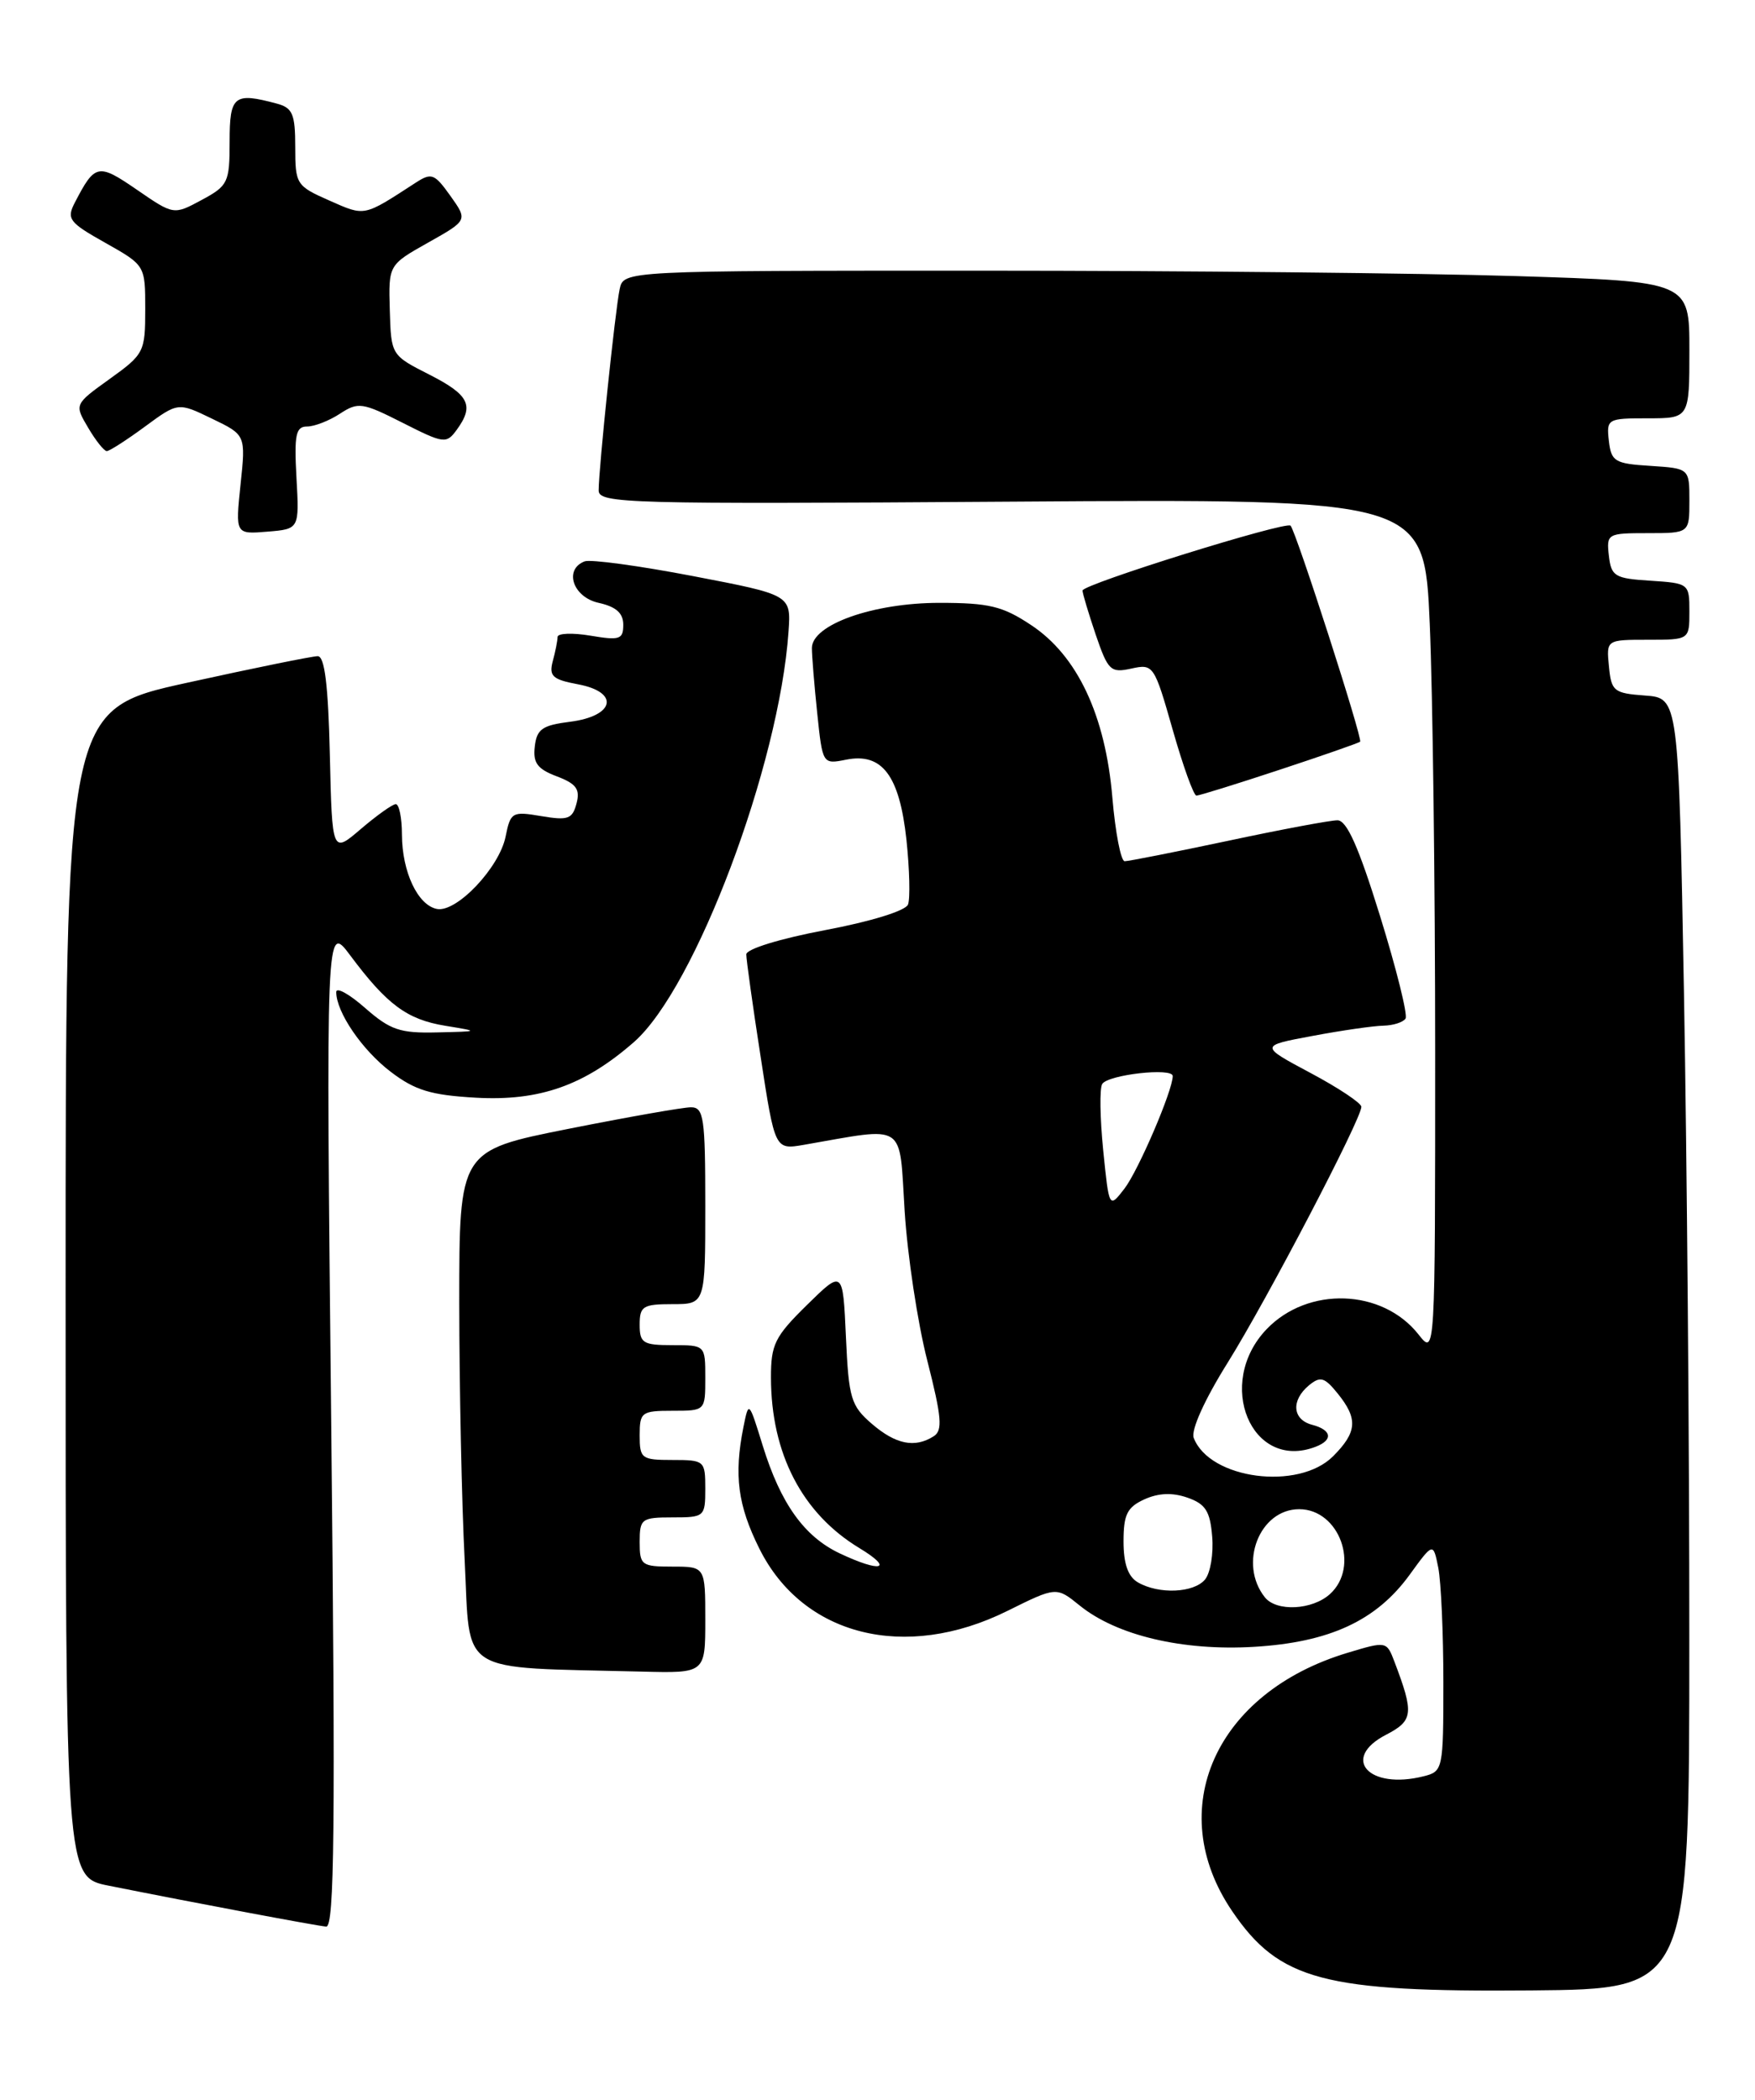 <?xml version="1.0" encoding="UTF-8" standalone="no"?>
<!DOCTYPE svg PUBLIC "-//W3C//DTD SVG 1.1//EN" "http://www.w3.org/Graphics/SVG/1.1/DTD/svg11.dtd" >
<svg xmlns="http://www.w3.org/2000/svg" xmlns:xlink="http://www.w3.org/1999/xlink" version="1.1" viewBox="0 0 214 256">
 <g >
 <path fill="currentColor"
d=" M 205.99 199.91 C 206.00 176.49 205.70 141.08 205.34 121.21 C 204.68 85.10 204.68 85.10 200.59 84.80 C 196.78 84.52 196.48 84.28 196.19 81.25 C 195.87 78.00 195.87 78.00 200.94 78.00 C 206.00 78.00 206.00 78.00 206.00 74.55 C 206.00 71.15 205.94 71.11 201.25 70.80 C 196.90 70.53 196.47 70.27 196.18 67.75 C 195.88 65.07 196.00 65.00 200.93 65.00 C 206.00 65.00 206.00 65.00 206.00 61.05 C 206.00 57.11 206.00 57.11 201.25 56.80 C 196.90 56.53 196.47 56.27 196.18 53.75 C 195.88 51.07 196.00 51.00 200.93 51.00 C 206.00 51.00 206.00 51.00 206.00 42.66 C 206.00 34.32 206.00 34.32 184.84 33.66 C 173.20 33.30 143.96 33.00 119.86 33.00 C 76.04 33.00 76.04 33.00 75.56 35.25 C 75.02 37.78 73.00 57.14 73.00 59.79 C 73.00 61.39 76.37 61.48 123.34 61.16 C 173.68 60.82 173.68 60.82 174.34 76.07 C 174.70 84.45 175.00 107.96 175.00 128.29 C 175.00 165.27 175.00 165.27 172.98 162.71 C 168.58 157.11 159.49 156.79 154.45 162.05 C 148.12 168.66 152.59 179.40 160.42 176.39 C 162.59 175.56 162.40 174.34 160.00 173.71 C 157.59 173.08 157.40 170.74 159.61 168.90 C 161.00 167.76 161.50 167.90 163.11 169.89 C 165.61 172.98 165.49 174.60 162.55 177.55 C 158.32 181.77 147.50 180.35 145.56 175.31 C 145.20 174.37 146.87 170.66 149.71 166.12 C 154.53 158.39 166.00 136.43 166.00 134.94 C 166.00 134.49 163.21 132.63 159.79 130.81 C 153.59 127.50 153.59 127.50 160.04 126.30 C 163.59 125.63 167.49 125.07 168.69 125.05 C 169.90 125.02 171.11 124.63 171.39 124.18 C 171.67 123.72 170.27 118.10 168.28 111.68 C 165.66 103.22 164.22 100.00 163.08 100.01 C 162.21 100.01 156.21 101.13 149.75 102.51 C 143.28 103.88 137.61 105.00 137.14 105.00 C 136.68 105.00 136.00 101.51 135.64 97.25 C 134.79 87.20 131.37 79.93 125.72 76.20 C 122.26 73.90 120.59 73.50 114.55 73.50 C 106.49 73.50 99.00 76.15 99.00 79.01 C 99.00 79.94 99.29 83.52 99.65 86.95 C 100.30 93.18 100.31 93.19 103.17 92.62 C 107.57 91.74 109.68 94.54 110.53 102.39 C 110.91 106.00 111.00 109.55 110.72 110.28 C 110.43 111.04 106.19 112.35 100.61 113.40 C 95.12 114.44 91.00 115.70 91.00 116.36 C 91.00 116.99 91.78 122.60 92.75 128.84 C 94.49 140.18 94.49 140.18 98.00 139.58 C 110.67 137.38 109.62 136.69 110.31 147.64 C 110.65 153.06 111.89 161.27 113.07 165.88 C 114.83 172.80 114.97 174.40 113.85 175.11 C 111.55 176.57 109.23 176.10 106.32 173.60 C 103.76 171.39 103.49 170.51 103.15 163.00 C 102.78 154.80 102.78 154.80 98.39 159.11 C 94.48 162.95 94.00 163.91 94.01 167.96 C 94.02 177.21 97.81 184.52 104.79 188.74 C 109.08 191.34 107.43 191.77 102.38 189.38 C 98.06 187.33 95.19 183.31 93.01 176.27 C 91.31 170.77 91.30 170.76 90.65 174.00 C 89.48 179.86 89.96 183.53 92.60 188.82 C 97.90 199.45 110.36 202.58 122.82 196.41 C 128.81 193.44 128.81 193.44 131.65 195.74 C 136.17 199.40 144.21 201.30 152.92 200.78 C 162.13 200.23 167.83 197.59 171.89 191.99 C 174.76 188.04 174.76 188.04 175.38 191.14 C 175.72 192.85 176.00 199.14 176.00 205.11 C 176.00 215.73 175.95 215.97 173.60 216.56 C 166.90 218.25 163.42 214.38 169.03 211.49 C 172.34 209.77 172.43 208.90 170.03 202.58 C 169.08 200.09 169.05 200.08 164.31 201.51 C 148.19 206.36 141.82 220.62 150.25 233.01 C 155.99 241.45 161.43 242.89 186.74 242.67 C 205.99 242.50 205.99 242.50 205.99 199.91 Z  M 40.39 173.75 C 39.74 112.50 39.74 112.50 42.72 116.50 C 47.19 122.49 49.64 124.30 54.29 125.06 C 58.50 125.75 58.50 125.75 53.28 125.87 C 48.78 125.98 47.59 125.58 44.53 122.90 C 42.59 121.19 41.00 120.31 41.00 120.95 C 41.00 123.39 44.15 128.02 47.64 130.67 C 50.60 132.93 52.54 133.52 58.01 133.83 C 65.79 134.27 71.26 132.34 77.31 127.04 C 84.80 120.46 95.02 93.31 96.15 77.01 C 96.46 72.53 96.46 72.53 84.52 70.24 C 77.95 68.98 72.00 68.17 71.29 68.44 C 68.72 69.43 69.86 72.81 73.00 73.50 C 75.12 73.97 76.00 74.75 76.00 76.17 C 76.00 77.96 75.56 78.10 72.00 77.50 C 69.80 77.13 67.99 77.20 67.99 77.66 C 67.98 78.12 67.72 79.46 67.40 80.62 C 66.92 82.43 67.38 82.85 70.48 83.43 C 75.60 84.39 74.97 87.31 69.49 88.00 C 66.13 88.42 65.45 88.90 65.21 91.01 C 64.97 93.01 65.53 93.76 67.89 94.65 C 70.27 95.55 70.76 96.22 70.30 97.95 C 69.80 99.86 69.26 100.05 66.00 99.50 C 62.45 98.90 62.25 99.01 61.65 102.00 C 60.89 105.78 55.68 111.28 53.28 110.82 C 50.94 110.36 49.03 106.31 49.01 101.75 C 49.01 99.69 48.66 98.02 48.25 98.04 C 47.84 98.06 45.92 99.43 44.00 101.07 C 40.50 104.07 40.50 104.07 40.22 92.03 C 40.02 83.51 39.59 80.00 38.74 80.00 C 38.08 80.00 30.90 81.46 22.77 83.25 C 8.00 86.50 8.00 86.50 8.00 157.68 C 8.00 228.86 8.00 228.86 13.25 229.90 C 24.32 232.11 38.55 234.78 39.77 234.89 C 40.78 234.98 40.91 222.88 40.39 173.75 Z  M 86.00 197.50 C 86.00 191.00 86.00 191.00 82.00 191.00 C 78.22 191.00 78.00 190.83 78.00 188.00 C 78.00 185.17 78.22 185.00 82.00 185.00 C 85.90 185.00 86.00 184.92 86.00 181.50 C 86.00 178.08 85.90 178.00 82.00 178.00 C 78.22 178.00 78.00 177.83 78.00 175.00 C 78.00 172.17 78.22 172.00 82.00 172.00 C 86.00 172.00 86.00 172.00 86.00 168.00 C 86.00 164.00 86.00 164.00 82.00 164.00 C 78.40 164.00 78.00 163.75 78.00 161.50 C 78.00 159.25 78.40 159.00 82.00 159.00 C 86.00 159.00 86.00 159.00 86.00 147.00 C 86.00 136.24 85.82 135.00 84.25 135.00 C 83.29 135.00 76.54 136.19 69.25 137.64 C 56.00 140.28 56.00 140.28 56.00 158.89 C 56.01 169.13 56.30 183.22 56.66 190.21 C 57.38 204.41 55.50 203.23 78.25 203.80 C 86.00 204.00 86.00 204.00 86.00 197.50 Z  M 156.00 93.86 C 161.22 92.14 165.66 90.59 165.85 90.43 C 166.20 90.13 158.07 64.90 157.37 64.09 C 156.85 63.49 132.00 71.24 132.00 72.00 C 132.00 72.35 132.73 74.77 133.61 77.38 C 135.11 81.76 135.42 82.07 137.96 81.51 C 140.64 80.92 140.75 81.09 142.99 88.95 C 144.25 93.38 145.55 97.00 145.89 97.00 C 146.22 97.00 150.77 95.59 156.00 93.86 Z  M 36.15 58.25 C 35.86 53.00 36.07 52.00 37.44 52.00 C 38.34 52.00 40.14 51.30 41.45 50.44 C 43.67 48.99 44.19 49.06 49.10 51.55 C 54.11 54.09 54.43 54.13 55.68 52.42 C 57.86 49.44 57.22 48.15 52.35 45.67 C 47.70 43.31 47.69 43.30 47.53 37.80 C 47.37 32.30 47.37 32.30 52.20 29.58 C 57.04 26.86 57.04 26.86 54.92 23.88 C 52.97 21.15 52.62 21.02 50.65 22.30 C 44.27 26.44 44.55 26.39 40.16 24.45 C 36.13 22.67 36.00 22.47 36.00 17.92 C 36.00 13.90 35.68 13.15 33.75 12.63 C 28.53 11.23 28.00 11.65 28.00 17.27 C 28.00 22.25 27.81 22.65 24.59 24.38 C 21.18 26.22 21.18 26.22 16.69 23.13 C 11.96 19.88 11.58 19.96 9.13 24.69 C 8.09 26.69 8.41 27.12 12.85 29.61 C 17.71 32.35 17.71 32.35 17.71 37.71 C 17.71 42.90 17.57 43.19 13.39 46.19 C 9.06 49.30 9.06 49.30 10.75 52.15 C 11.67 53.72 12.70 55.00 13.02 55.00 C 13.34 55.00 15.43 53.66 17.66 52.02 C 21.71 49.04 21.71 49.04 25.84 51.04 C 29.97 53.03 29.97 53.03 29.33 59.08 C 28.70 65.14 28.70 65.14 32.60 64.82 C 36.50 64.50 36.50 64.50 36.15 58.25 Z  M 154.24 194.75 C 150.98 190.67 153.57 184.00 158.42 184.00 C 163.32 184.00 165.86 191.00 162.17 194.35 C 160.01 196.30 155.66 196.52 154.24 194.75 Z  M 138.75 192.92 C 137.55 192.22 137.00 190.66 137.00 187.93 C 137.00 184.65 137.44 183.76 139.54 182.80 C 141.26 182.02 142.96 181.95 144.79 182.59 C 147.00 183.36 147.56 184.24 147.81 187.34 C 147.99 189.43 147.59 191.78 146.94 192.57 C 145.57 194.22 141.30 194.40 138.75 192.92 Z  M 134.52 140.23 C 134.13 136.32 134.07 132.69 134.40 132.16 C 135.10 131.02 143.00 130.13 143.00 131.19 C 143.00 132.95 138.81 142.71 137.11 144.92 C 135.24 147.34 135.24 147.34 134.52 140.23 Z "/>
</g>
</svg>